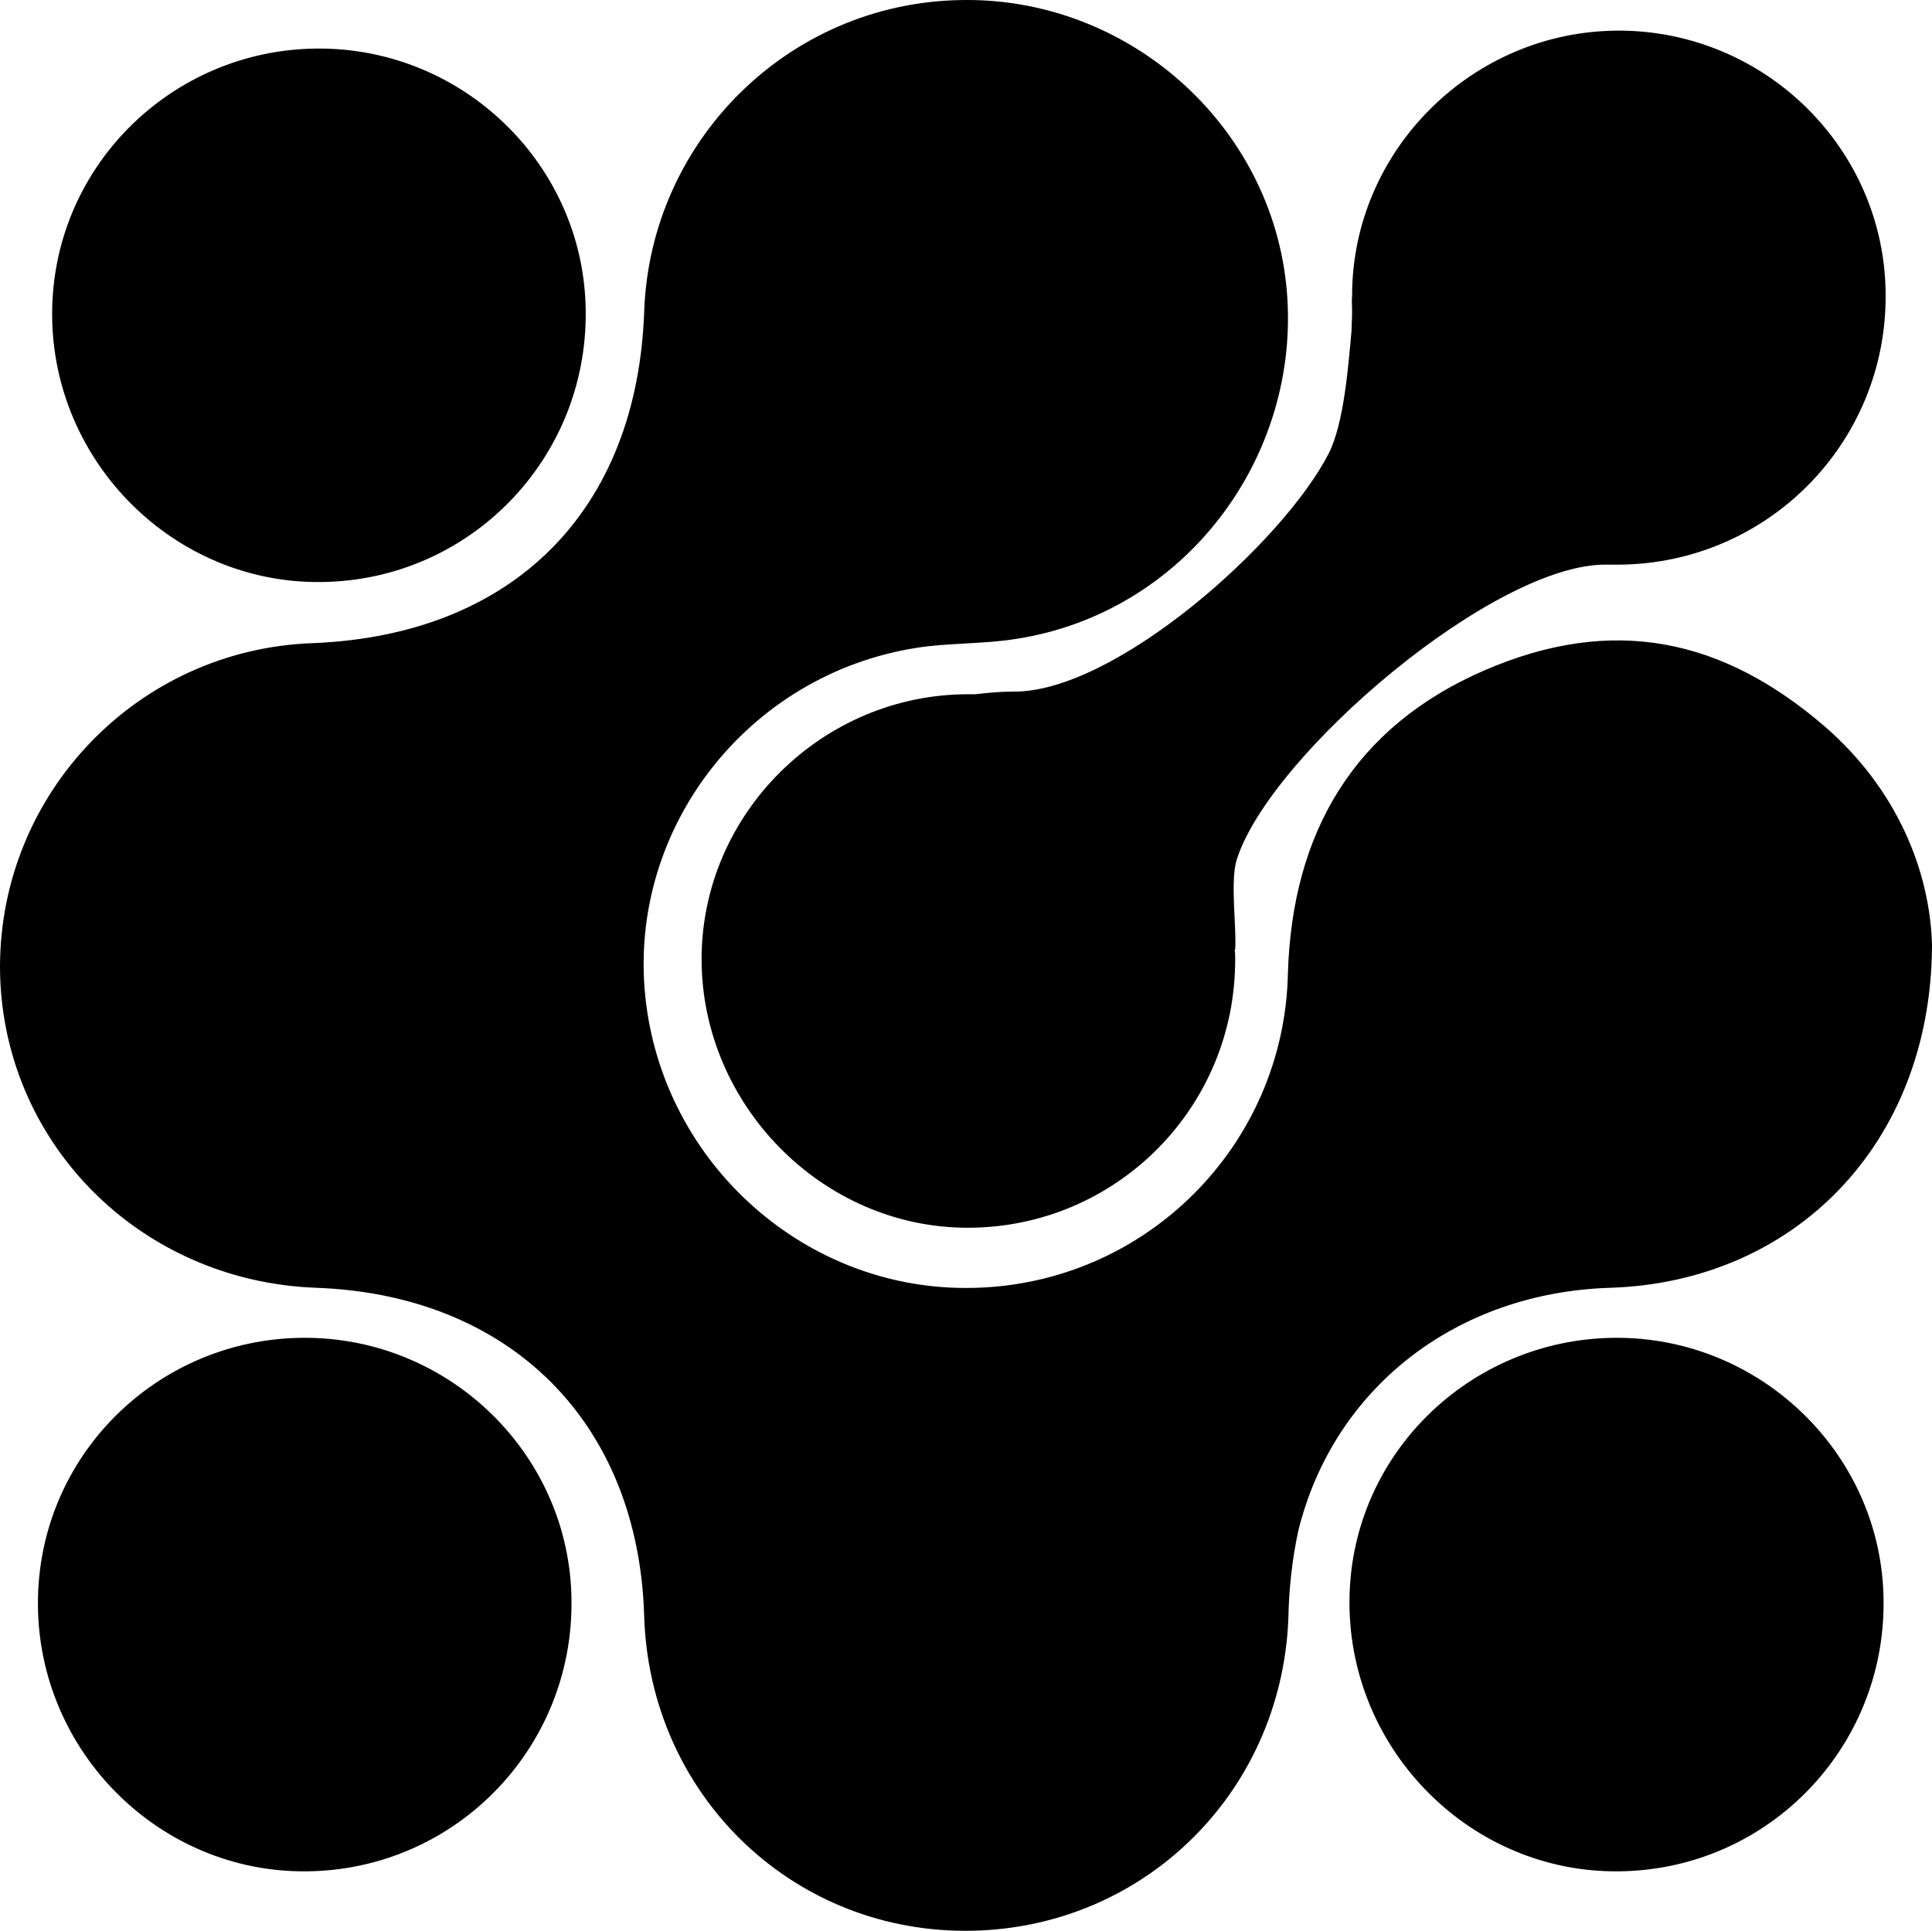 <svg data-name="Layer 1" xmlns="http://www.w3.org/2000/svg" viewBox="0 0 475.82 475.59"><path d="M475.82 233.27c-.39 48.78-34.12 82.5-79.26 83.93-37.88 1.17-68.1 24.65-76.8 59.8-1.55 7.13-2.33 14.53-2.46 21.79-1.81 43.46-36.58 76.92-79.78 76.79-43.2-.13-77.58-34.11-78.87-77.57-1.43-47.61-32.95-79.13-80.95-80.82C34.12 315.51.13 281.01 0 238.2c0-42.94 33.99-78.22 76.93-79.78 49.42-1.94 80.04-32.56 81.73-81.85 1.55-41.9 35.41-75.5 77.31-76.54 41.51-1.17 77.44 30.62 80.95 71.61 3.5 40.99-25.16 79.39-66.8 85.75-8.04 1.29-16.47.91-24.52 2.2-41.64 6.62-70.96 44.62-66.67 85.88 4.28 41.25 39.83 72.91 81.08 71.74 42.29-1.04 76.28-35.15 77.18-77.44 1.04-34.77 16.35-60.71 48.26-74.59 31.91-13.88 58.89-7.78 83.8 13.62 17.9 15.44 26.2 35.8 26.59 54.49zM74.59 329.52c36.19-.26 65.9 28.93 66.16 64.73.39 36.45-28.67 66.29-65.12 66.68h-.13c-36.06.39-66.03-29.32-66.16-65.77-.13-36.45 29.32-65.38 65.25-65.64zm3.5-317.56c36.19-.26 65.9 28.93 66.16 64.73.39 36.45-28.67 66.29-65.12 66.67H79c-36.06.39-66.03-29.45-66.16-65.77s29.32-65.37 65.25-65.63zm319.64 317.56c36.06-.26 65.9 28.93 66.16 64.73.39 36.45-28.67 66.29-65.12 66.68h-.13c-36.06.39-66.03-29.32-66.29-65.77s29.45-65.38 65.38-65.64zm.91-321.97C362.71 7.55 333 37 333 72.8c-.13 1.29 0 2.59 0 4.02s-.13 2.99-.13 4.54c-.78 8.43-1.81 22.7-5.58 30.23-11.28 22.18-52.8 59.02-77.7 58.76-3.11 0-6.23.26-9.34.65h-1.82c-35.93 0-65.64 29.45-65.64 65.25s29.71 66.29 65.77 66.16c36.45-.13 65.77-29.71 65.64-66.16v-.13c0-.78 0-1.43-.13-2.21h.13c.39-5.45-1.29-16.86.39-22.18 8.17-25.81 63.7-73.29 91.32-72.65h2.85c36.45-.26 65.77-29.83 65.64-66.29 0-35.93-29.58-65.25-65.77-65.25z"/></svg>